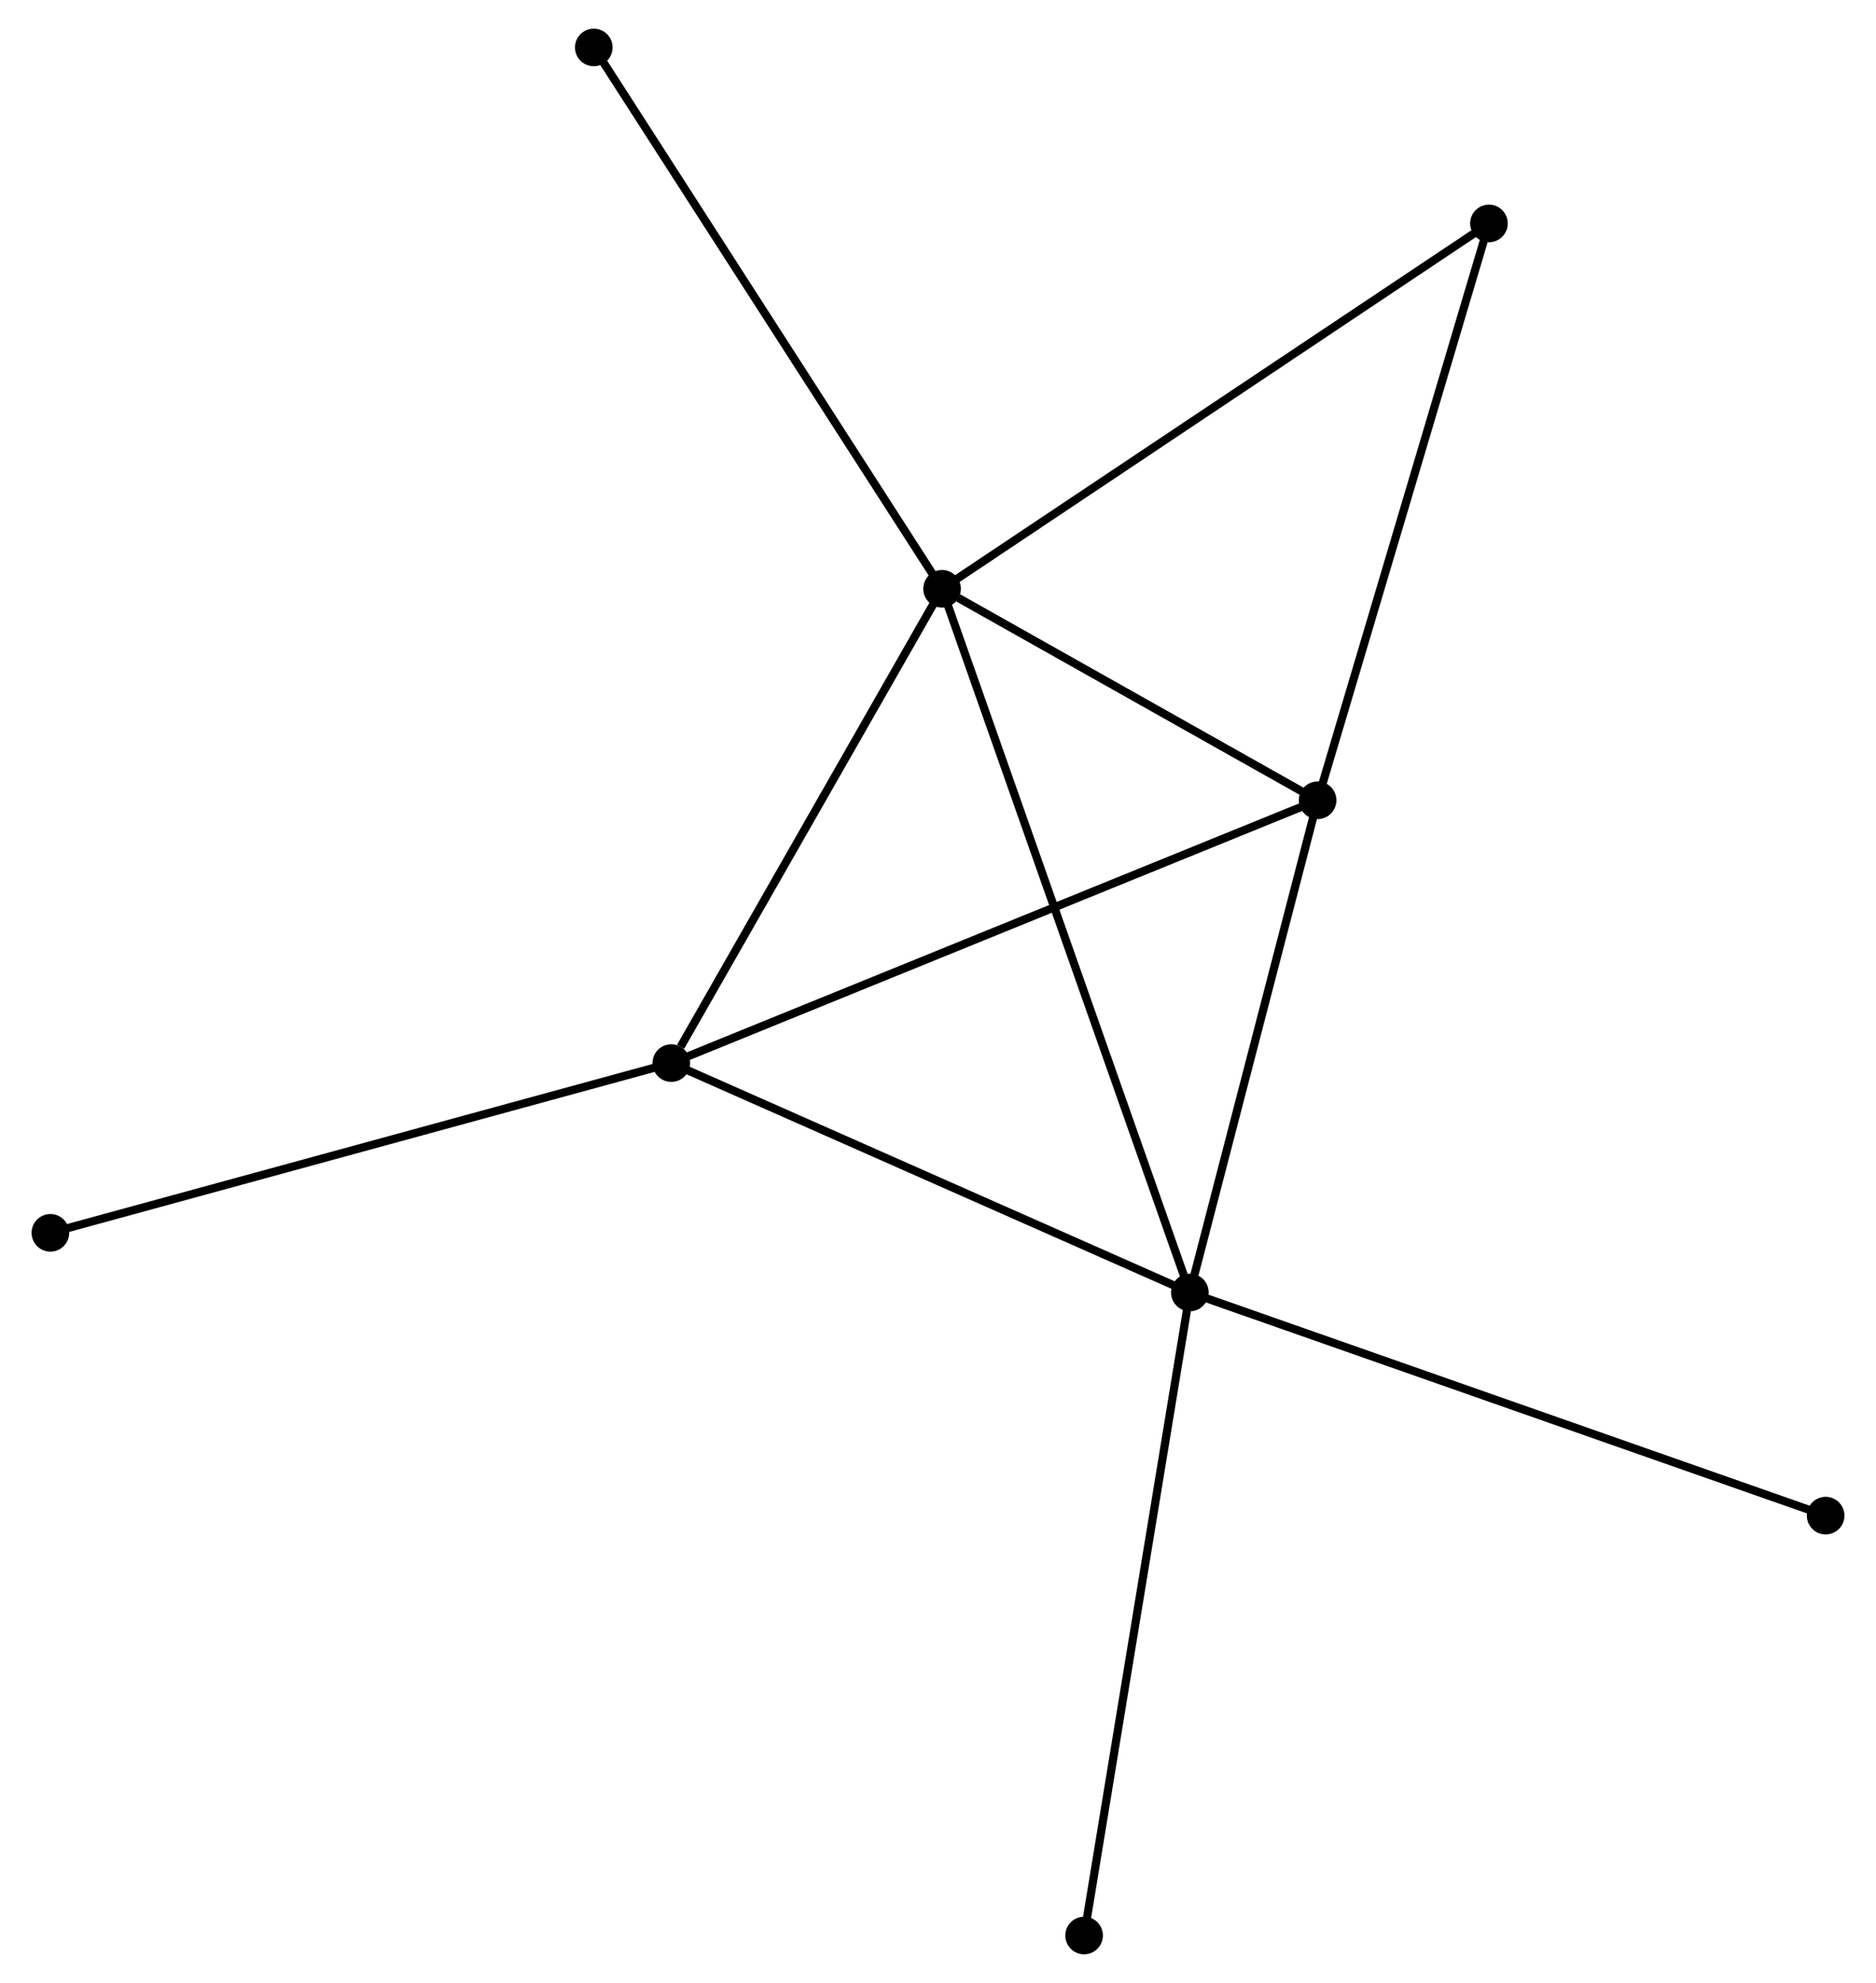 <?xml version="1.0" encoding="UTF-8" standalone="no"?>
<!DOCTYPE svg PUBLIC "-//W3C//DTD SVG 1.1//EN"
 "http://www.w3.org/Graphics/SVG/1.1/DTD/svg11.dtd">
<!-- Generated by graphviz version 2.36.0 (20140111.2315)
 -->
<!-- Title: %3 Pages: 1 -->
<svg width="229pt" height="242pt"
 viewBox="0.00 0.00 228.72 242.47" xmlns="http://www.w3.org/2000/svg" xmlns:xlink="http://www.w3.org/1999/xlink">
<g id="graph0" class="graph" transform="scale(1 1) rotate(0) translate(4 238.471)">
<title>%3</title>
<!-- 0 -->
<g id="node1" class="node"><title>0</title>
<ellipse fill="black" stroke="black" cx="110.858" cy="-166.475" rx="1.8" ry="1.8"/>
</g>
<!-- 1 -->
<g id="node2" class="node"><title>1</title>
<ellipse fill="black" stroke="black" cx="141.163" cy="-80.431" rx="1.8" ry="1.8"/>
</g>
<!-- 0&#45;&#45;1 -->
<g id="edge1" class="edge"><title>0&#45;&#45;1</title>
<path fill="none" stroke="black" d="M111.491,-164.678C115.435,-153.48 136.599,-93.387 140.533,-82.218"/>
</g>
<!-- 2 -->
<g id="node3" class="node"><title>2</title>
<ellipse fill="black" stroke="black" cx="156.788" cy="-140.614" rx="1.8" ry="1.8"/>
</g>
<!-- 0&#45;&#45;2 -->
<g id="edge2" class="edge"><title>0&#45;&#45;2</title>
<path fill="none" stroke="black" d="M112.831,-165.364C120.386,-161.11 147.42,-145.889 154.873,-141.693"/>
</g>
<!-- 3 -->
<g id="node4" class="node"><title>3</title>
<ellipse fill="black" stroke="black" cx="77.741" cy="-108.479" rx="1.8" ry="1.8"/>
</g>
<!-- 0&#45;&#45;3 -->
<g id="edge3" class="edge"><title>0&#45;&#45;3</title>
<path fill="none" stroke="black" d="M109.756,-164.545C104.728,-155.74 83.988,-119.418 78.881,-110.475"/>
</g>
<!-- 4 -->
<g id="node5" class="node"><title>4</title>
<ellipse fill="black" stroke="black" cx="177.744" cy="-211.149" rx="1.8" ry="1.8"/>
</g>
<!-- 0&#45;&#45;4 -->
<g id="edge4" class="edge"><title>0&#45;&#45;4</title>
<path fill="none" stroke="black" d="M112.511,-167.579C121.684,-173.706 166.261,-203.48 175.903,-209.919"/>
</g>
<!-- 6 -->
<g id="node6" class="node"><title>6</title>
<ellipse fill="black" stroke="black" cx="68.26" cy="-232.671" rx="1.8" ry="1.8"/>
</g>
<!-- 0&#45;&#45;6 -->
<g id="edge5" class="edge"><title>0&#45;&#45;6</title>
<path fill="none" stroke="black" d="M109.805,-168.111C103.963,-177.19 75.573,-221.307 69.433,-230.849"/>
</g>
<!-- 1&#45;&#45;2 -->
<g id="edge6" class="edge"><title>1&#45;&#45;2</title>
<path fill="none" stroke="black" d="M141.682,-82.433C144.055,-91.57 153.841,-129.262 156.25,-138.543"/>
</g>
<!-- 1&#45;&#45;3 -->
<g id="edge7" class="edge"><title>1&#45;&#45;3</title>
<path fill="none" stroke="black" d="M139.333,-81.24C130.072,-85.336 88.452,-103.742 79.458,-107.72"/>
</g>
<!-- 7 -->
<g id="node7" class="node"><title>7</title>
<ellipse fill="black" stroke="black" cx="128.228" cy="-1.8" rx="1.8" ry="1.8"/>
</g>
<!-- 1&#45;&#45;7 -->
<g id="edge8" class="edge"><title>1&#45;&#45;7</title>
<path fill="none" stroke="black" d="M140.843,-78.487C139.053,-67.608 130.297,-14.376 128.537,-3.676"/>
</g>
<!-- 8 -->
<g id="node8" class="node"><title>8</title>
<ellipse fill="black" stroke="black" cx="218.924" cy="-53.142" rx="1.8" ry="1.8"/>
</g>
<!-- 1&#45;&#45;8 -->
<g id="edge9" class="edge"><title>1&#45;&#45;8</title>
<path fill="none" stroke="black" d="M143.085,-79.756C153.843,-75.981 206.486,-57.507 217.069,-53.793"/>
</g>
<!-- 2&#45;&#45;3 -->
<g id="edge10" class="edge"><title>2&#45;&#45;3</title>
<path fill="none" stroke="black" d="M154.834,-139.82C143.898,-135.374 90.384,-113.619 79.627,-109.246"/>
</g>
<!-- 2&#45;&#45;4 -->
<g id="edge11" class="edge"><title>2&#45;&#45;4</title>
<path fill="none" stroke="black" d="M157.306,-142.358C160.18,-152.032 174.146,-199.04 177.167,-209.207"/>
</g>
<!-- 5 -->
<g id="node9" class="node"><title>5</title>
<ellipse fill="black" stroke="black" cx="1.8" cy="-87.722" rx="1.8" ry="1.8"/>
</g>
<!-- 3&#45;&#45;5 -->
<g id="edge12" class="edge"><title>3&#45;&#45;5</title>
<path fill="none" stroke="black" d="M75.864,-107.966C65.358,-105.094 13.946,-91.042 3.612,-88.218"/>
</g>
</g>
</svg>

